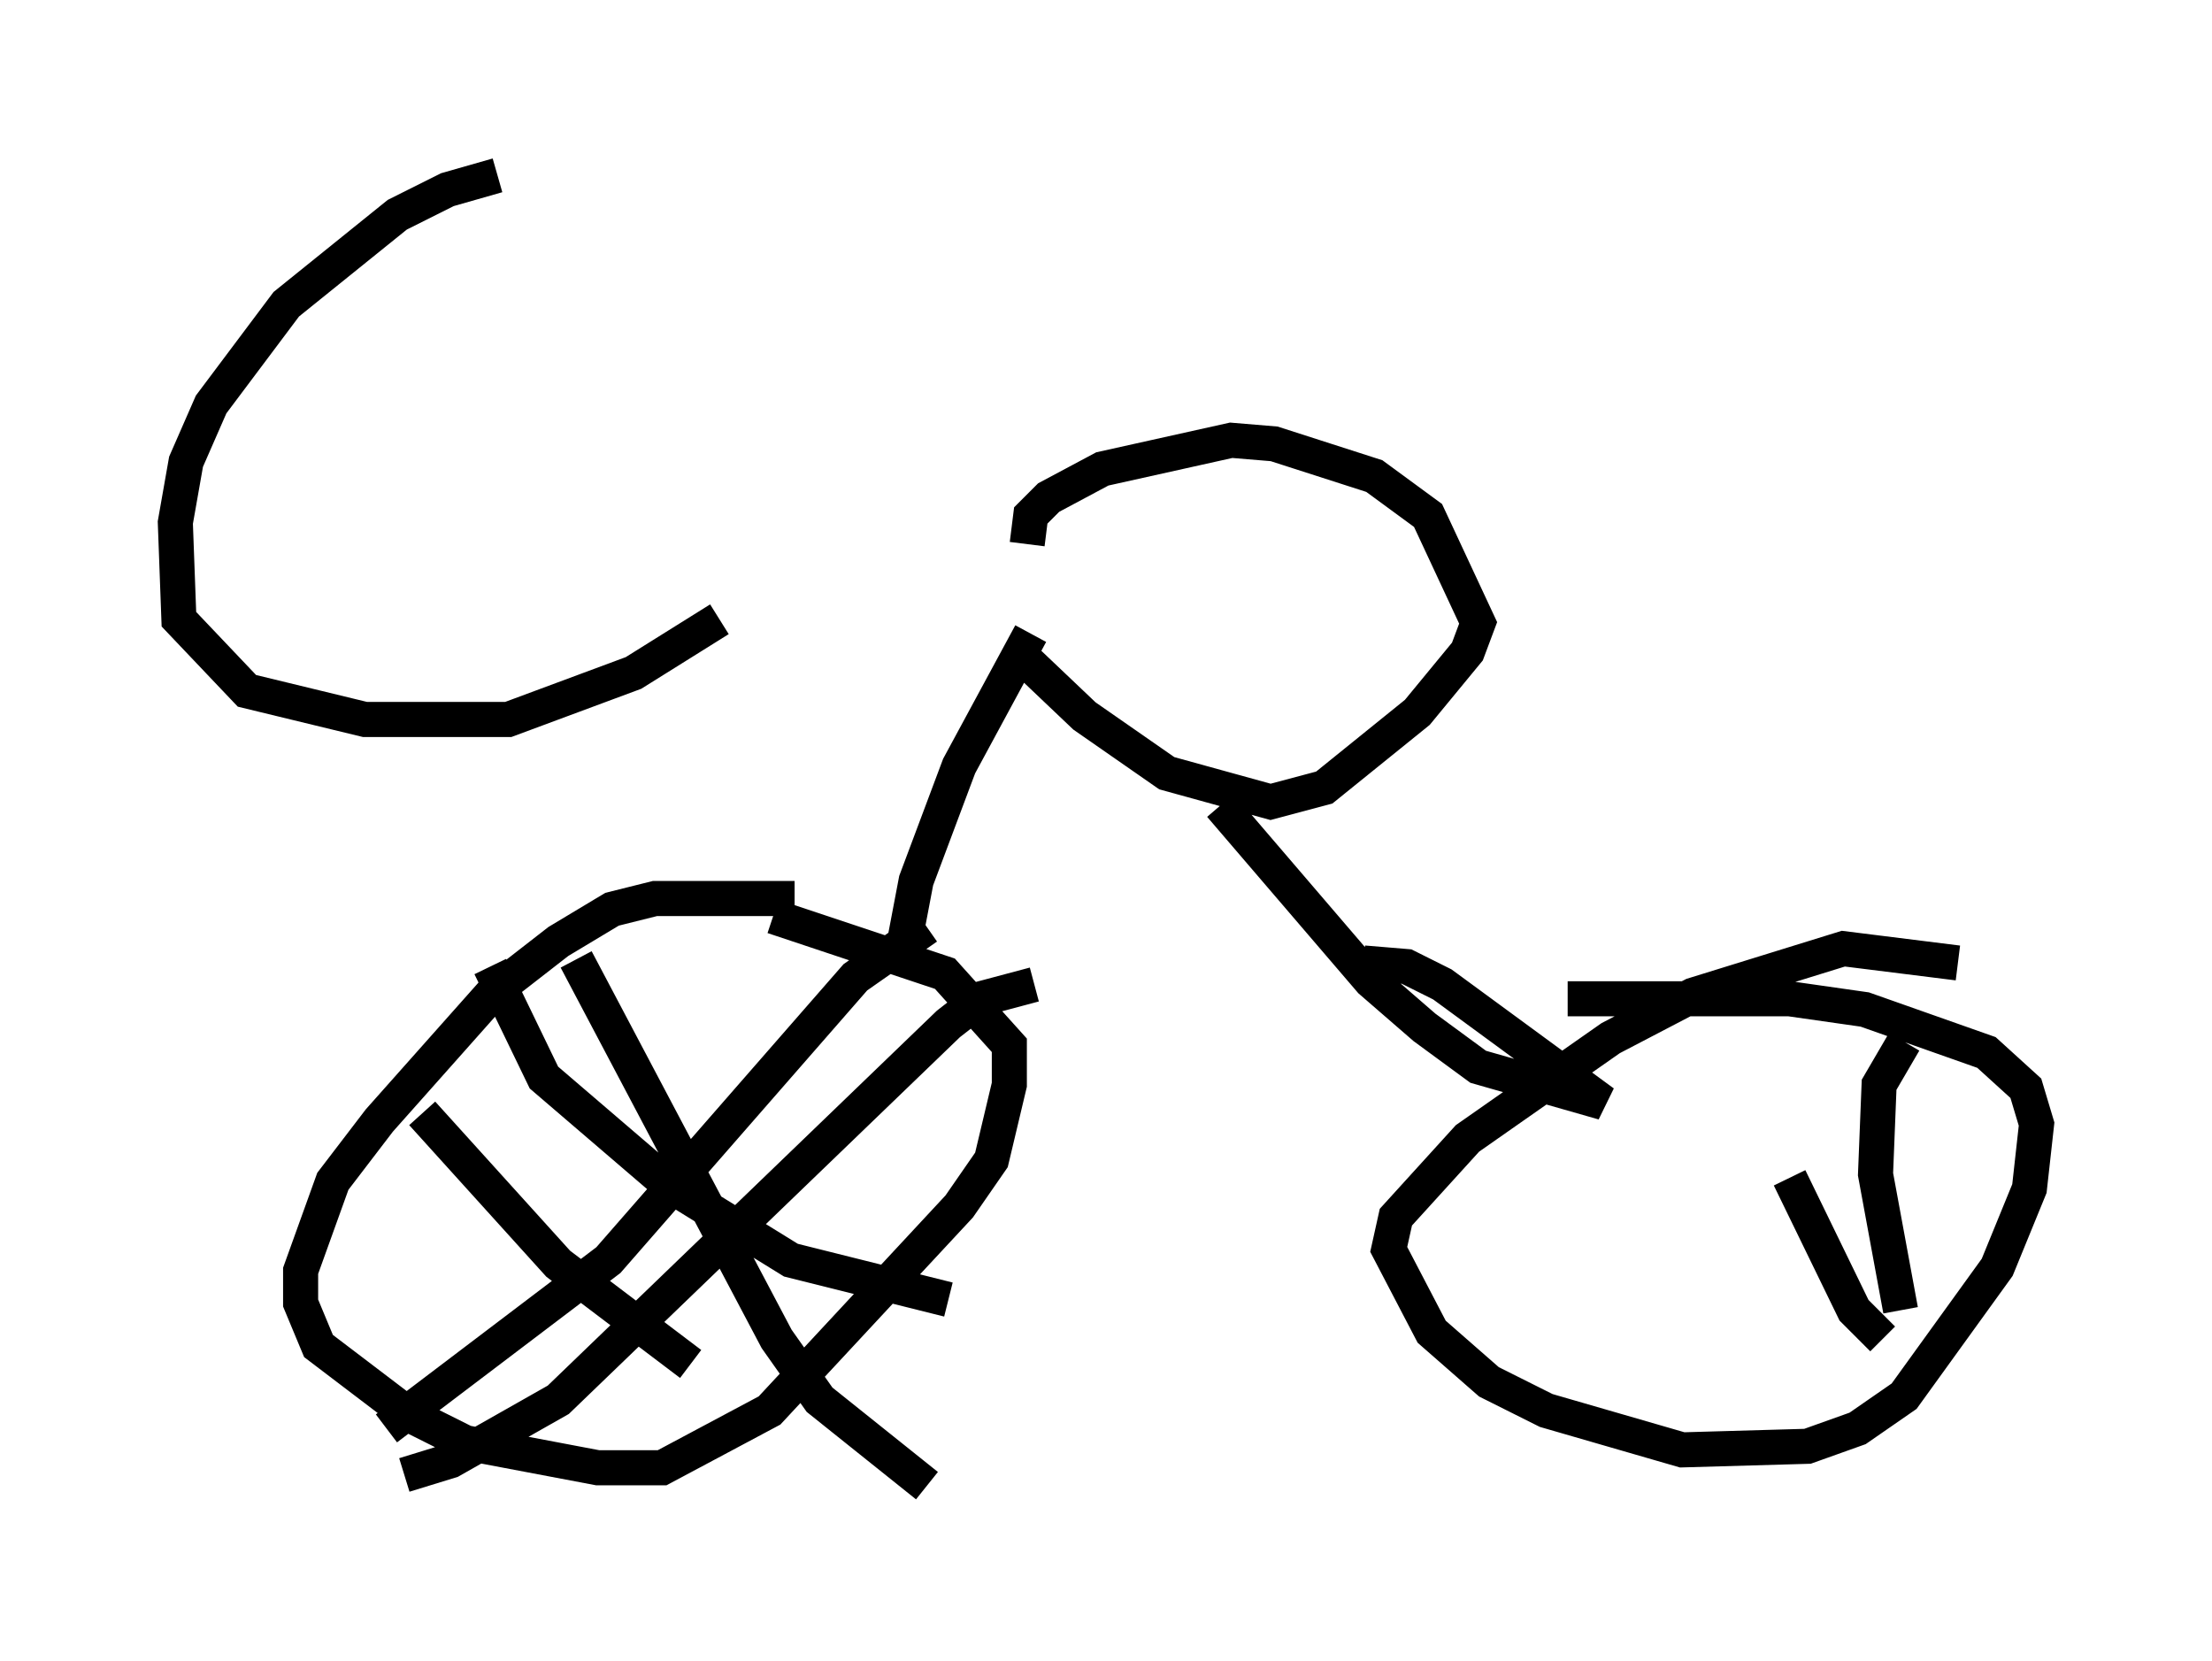 <?xml version="1.0" encoding="utf-8" ?>
<svg baseProfile="full" height="47.363" version="1.1" width="63.084" xmlns="http://www.w3.org/2000/svg" xmlns:ev="http://www.w3.org/2001/xml-events" xmlns:xlink="http://www.w3.org/1999/xlink"><defs /><rect fill="white" height="47.363" width="63.084" x="0" y="0" /><path d="M17.046, 5 m-2.858, 0.0 l-1.429, 0.408 -1.429, 0.715 l-3.165, 2.552 -2.144, 2.858 l-0.715, 1.633 -0.306, 1.735 l0.102, 2.756 1.94, 2.042 l3.369, 0.817 4.083, 0.0 l3.573, -1.327 2.45, -1.531 m2.144, 7.963 l-3.981, 0.0 -1.225, 0.306 l-1.531, 0.919 -1.838, 1.429 l-3.267, 3.675 -1.327, 1.735 l-0.919, 2.552 0.0, 0.919 l0.51, 1.225 2.552, 1.94 l1.633, 0.817 3.777, 0.715 l1.838, 0.0 3.063, -1.633 l5.41, -5.819 0.919, -1.327 l0.51, -2.144 0.0, -1.123 l-1.838, -2.042 -4.9, -1.633 m33.79, 1.327 l-3.267, -0.408 -4.288, 1.327 l-2.348, 1.225 -4.083, 2.858 l-2.042, 2.246 -0.204, 0.919 l1.225, 2.348 1.633, 1.429 l1.633, 0.817 3.879, 1.123 l3.573, -0.102 1.429, -0.51 l1.327, -0.919 2.654, -3.675 l0.919, -2.246 0.204, -1.838 l-0.306, -1.021 -1.123, -1.021 l-3.471, -1.225 -2.144, -0.306 l-6.329, 0.0 m-5.819, -1.021 l1.225, 0.102 1.021, 0.51 l4.594, 3.369 -3.573, -1.021 l-1.531, -1.123 -1.531, -1.327 l-4.288, -5.002 m-9.086, 4.288 l0.408, -2.144 1.225, -3.267 l2.042, -3.777 m-0.51, 0.408 l2.042, 1.94 2.348, 1.633 l2.96, 0.817 1.531, -0.408 l2.654, -2.144 1.429, -1.735 l0.306, -0.817 -1.429, -3.063 l-1.531, -1.123 -2.858, -0.919 l-1.225, -0.102 -3.675, 0.817 l-1.531, 0.817 -0.51, 0.51 l-0.102, 0.817 m-12.863, 11.842 l5.717, 10.821 1.225, 1.735 l3.063, 2.45 m0.0, -15.925 l-2.042, 1.429 -7.044, 8.065 l-6.329, 4.798 m2.96, -13.169 l1.531, 3.165 3.573, 3.063 l3.471, 2.144 4.492, 1.123 m2.45, -8.983 l-1.531, 0.408 -0.919, 0.715 l-11.127, 10.719 -3.063, 1.735 l-1.327, 0.408 m0.51, -10.311 l3.879, 4.288 3.777, 2.858 m31.34, -5.308 l1.838, 3.777 0.817, 0.817 m0.613, -8.473 l-0.715, 1.225 -0.102, 2.552 l0.715, 3.879 " fill="none" stroke="black" stroke-width="1" /></svg>